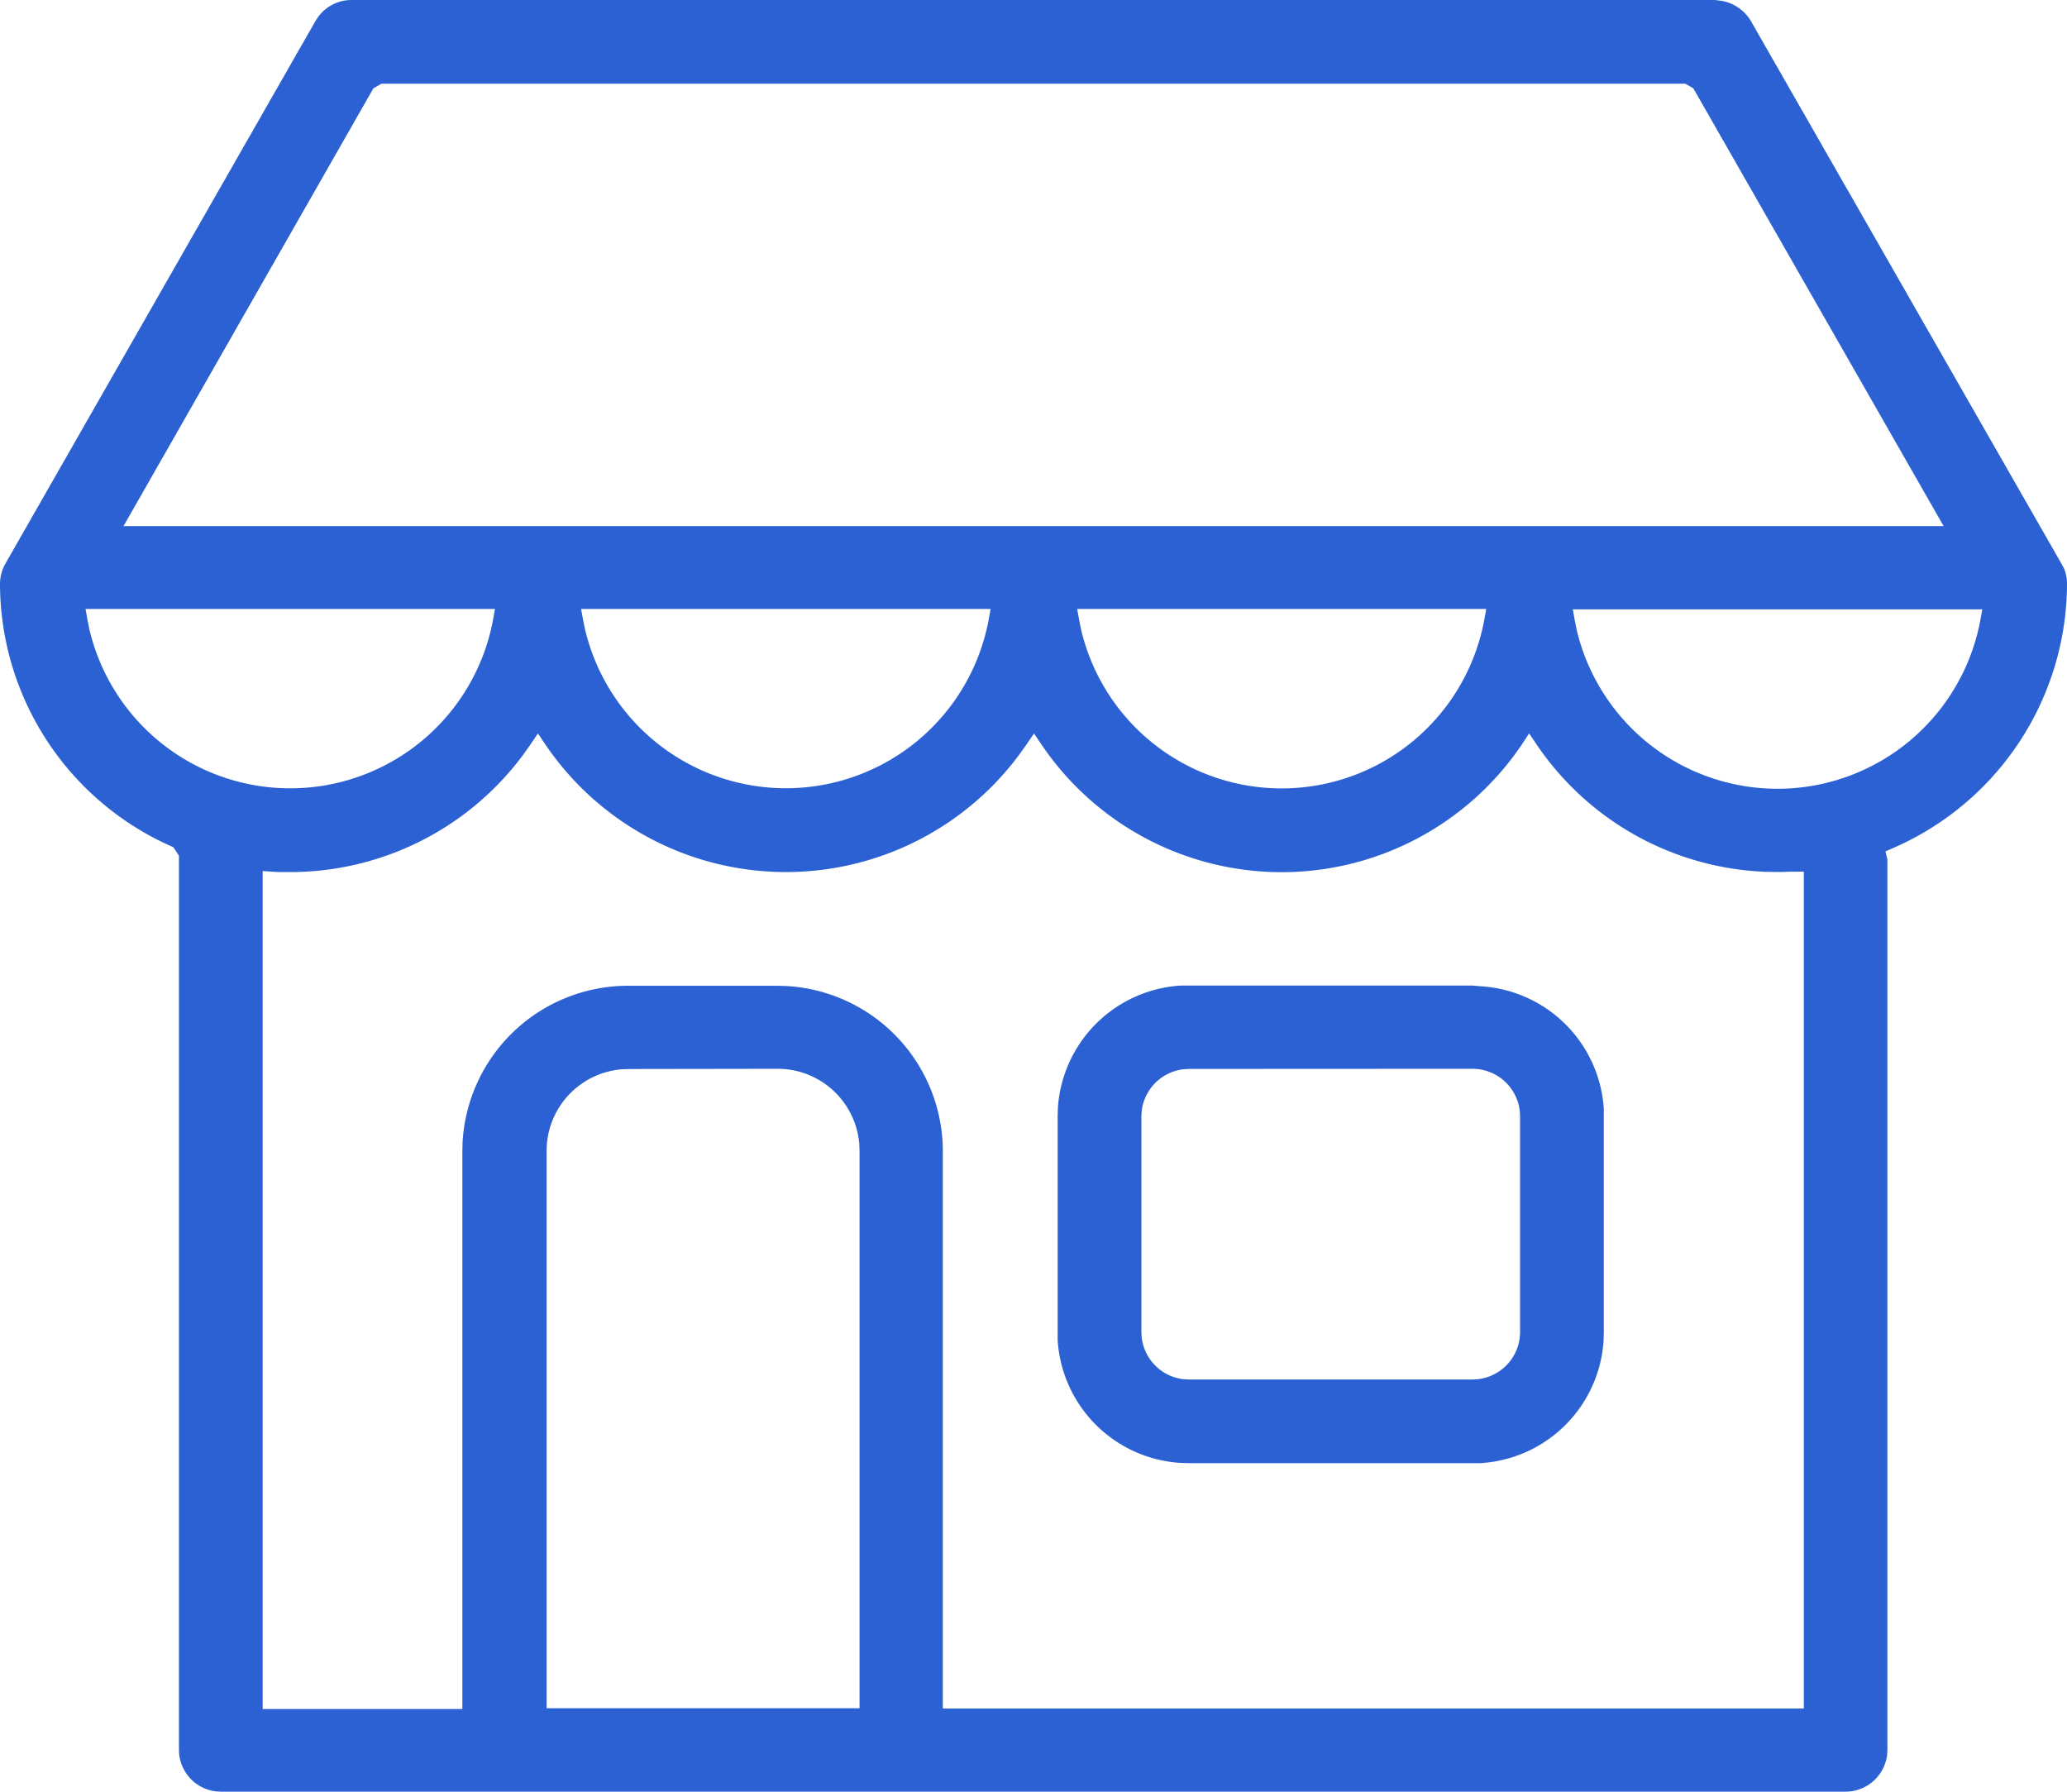 <svg id="Icon_2" xmlns="http://www.w3.org/2000/svg" width="45" height="39" viewBox="0 0 45 39">
  <g id="Artboard" transform="translate(-104 -298)">
    <g id="Stacked-Group" transform="translate(92 55)">
      <path id="_2" data-name="2" d="M49.335,243H19.656a.9.9,0,0,0-.723.359l-.066.1-6.744,11.8a.913.913,0,0,0-.123.447,6.265,6.265,0,0,0,3.543,5.629l.233.108.12.184v19.465a.912.912,0,0,0,.8.9l.114.007H52.183a.914.914,0,0,0,.9-.793l.007-.113V261.708l-.043-.176.156-.068A6.288,6.288,0,0,0,57,255.709a.845.845,0,0,0-.068-.341l-.054-.1-6.754-11.8a.922.922,0,0,0-.669-.453ZM45.29,258.964l.167.247a6.311,6.311,0,0,0,4.968,2.765l.314.005.275-.008h.257v18.216H32.526V268.046a3.605,3.605,0,0,0-3.42-3.584l-.191-.005H25.677a3.608,3.608,0,0,0-3.606,3.4l-.005.19V280.2H17.719v-18.24l.338.022c.064,0,.14,0,.254,0a6.312,6.312,0,0,0,5.083-2.559l.15-.211.167-.247.167.247a6.326,6.326,0,0,0,10.314.211l.151-.212.168-.245.167.246a6.309,6.309,0,0,0,10.3.211l.15-.211Zm-16.365,7.3a1.783,1.783,0,0,1,1.782,1.631l.006.146v12.142H23.9V268.046a1.781,1.781,0,0,1,1.641-1.771l.147-.006Zm15.131-1.812H37.892l-.174,0a2.855,2.855,0,0,0-2.687,2.665l-.005.172V272l0,.173a2.855,2.855,0,0,0,2.681,2.67l.174.005H44.05l.174,0a2.855,2.855,0,0,0,2.687-2.665l.005-.172v-4.7l0-.173a2.855,2.855,0,0,0-2.681-2.67Zm0,1.812a1.037,1.037,0,0,1,1.031.919l.006.112v4.715l-.008.117a1.038,1.038,0,0,1-.91.894l-.119.007H37.874l-.118-.008a1.037,1.037,0,0,1-.9-.9L36.849,272v-4.715l.008-.117a1.038,1.038,0,0,1,.91-.894l.119-.007Zm11.1-10-.043.236a4.492,4.492,0,0,1-8.788.208l-.042-.209-.042-.235Zm-10.8-.009-.042.235a4.486,4.486,0,0,1-8.779.209l-.042-.209-.042-.235Zm-10.79,0-.042.235a4.492,4.492,0,0,1-8.787.21l-.043-.209-.043-.236Zm-10.79,0-.042.235a4.492,4.492,0,0,1-8.788.209l-.042-.209-.042-.235Zm25.913-11.434.175.1,5.45,9.53H14.689l5.441-9.53.176-.1Z" fill="#2b61d3"/>
    </g>
  </g>
</svg>
